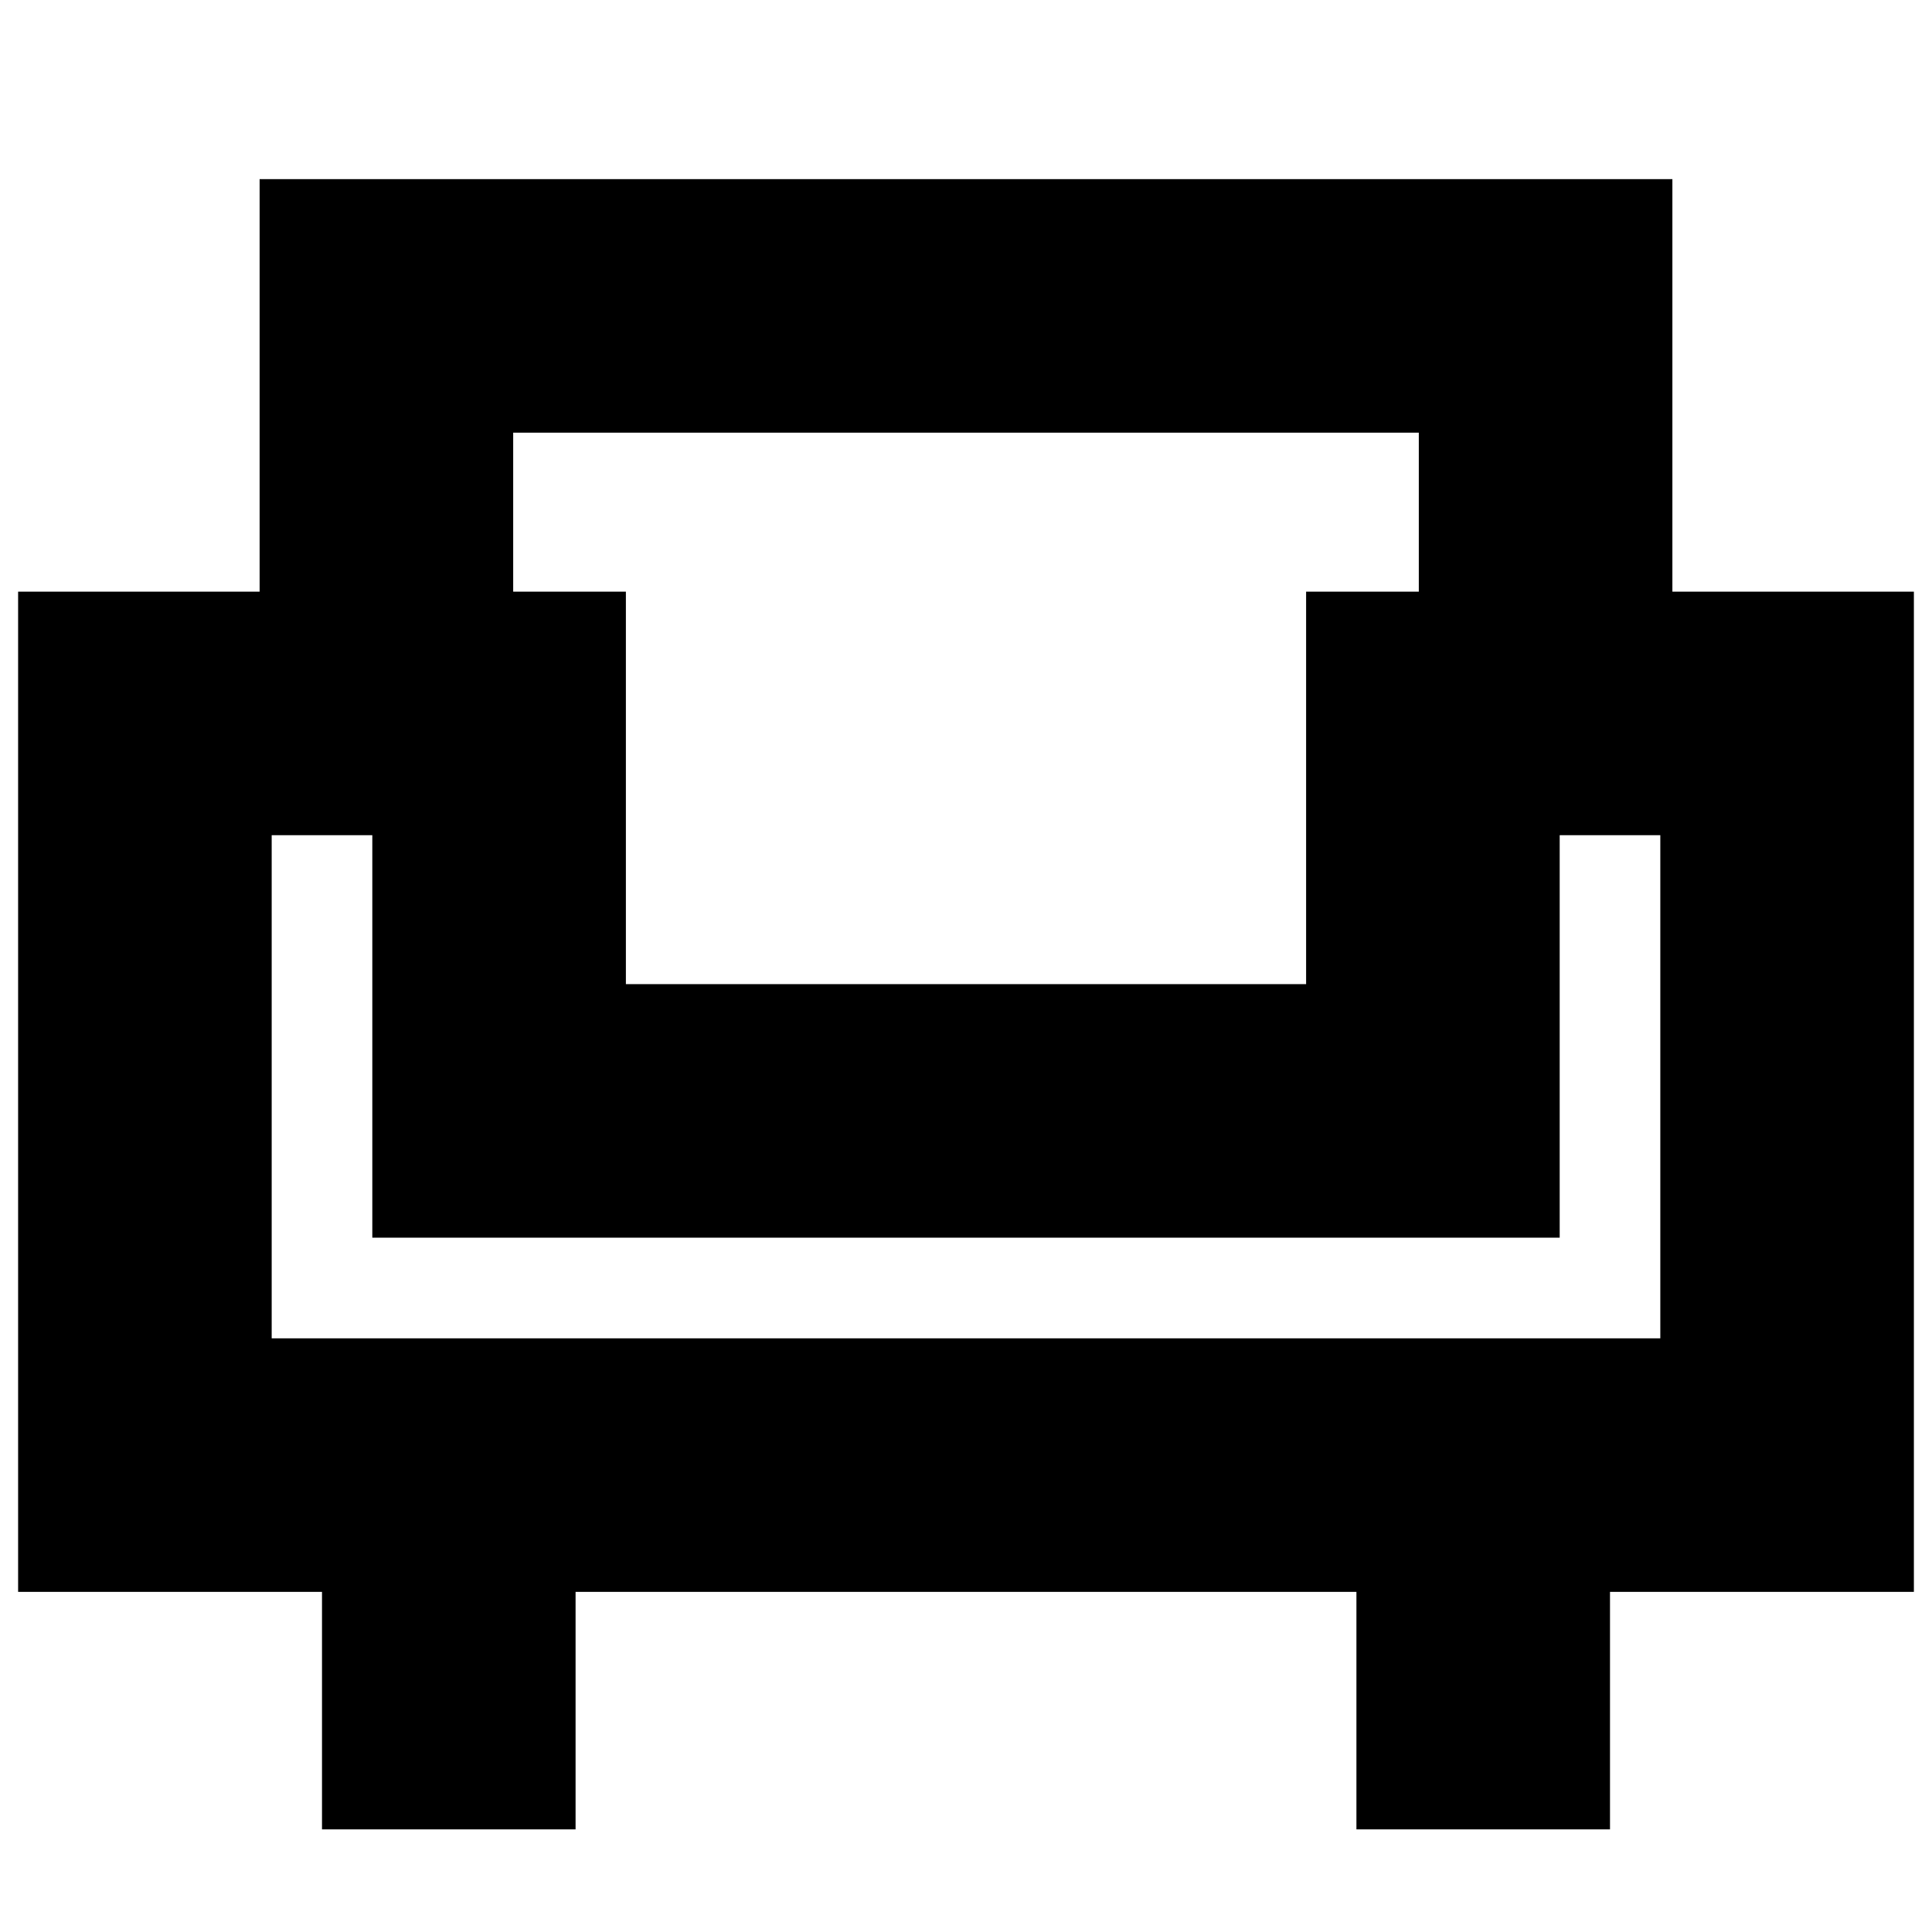 <svg xmlns="http://www.w3.org/2000/svg" height="24" viewBox="0 -960 960 960" width="24"><path d="M160-51v-118H9v-497h120v-205h702v205h120v497H800v118H674v-118H286v118H160Zm-25-244h690v-250h-50v200H185v-200h-50v250Zm176-176h338v-195h56v-79H255v79h56v195Zm169 126Zm0-126Zm0 126Z"/></svg>